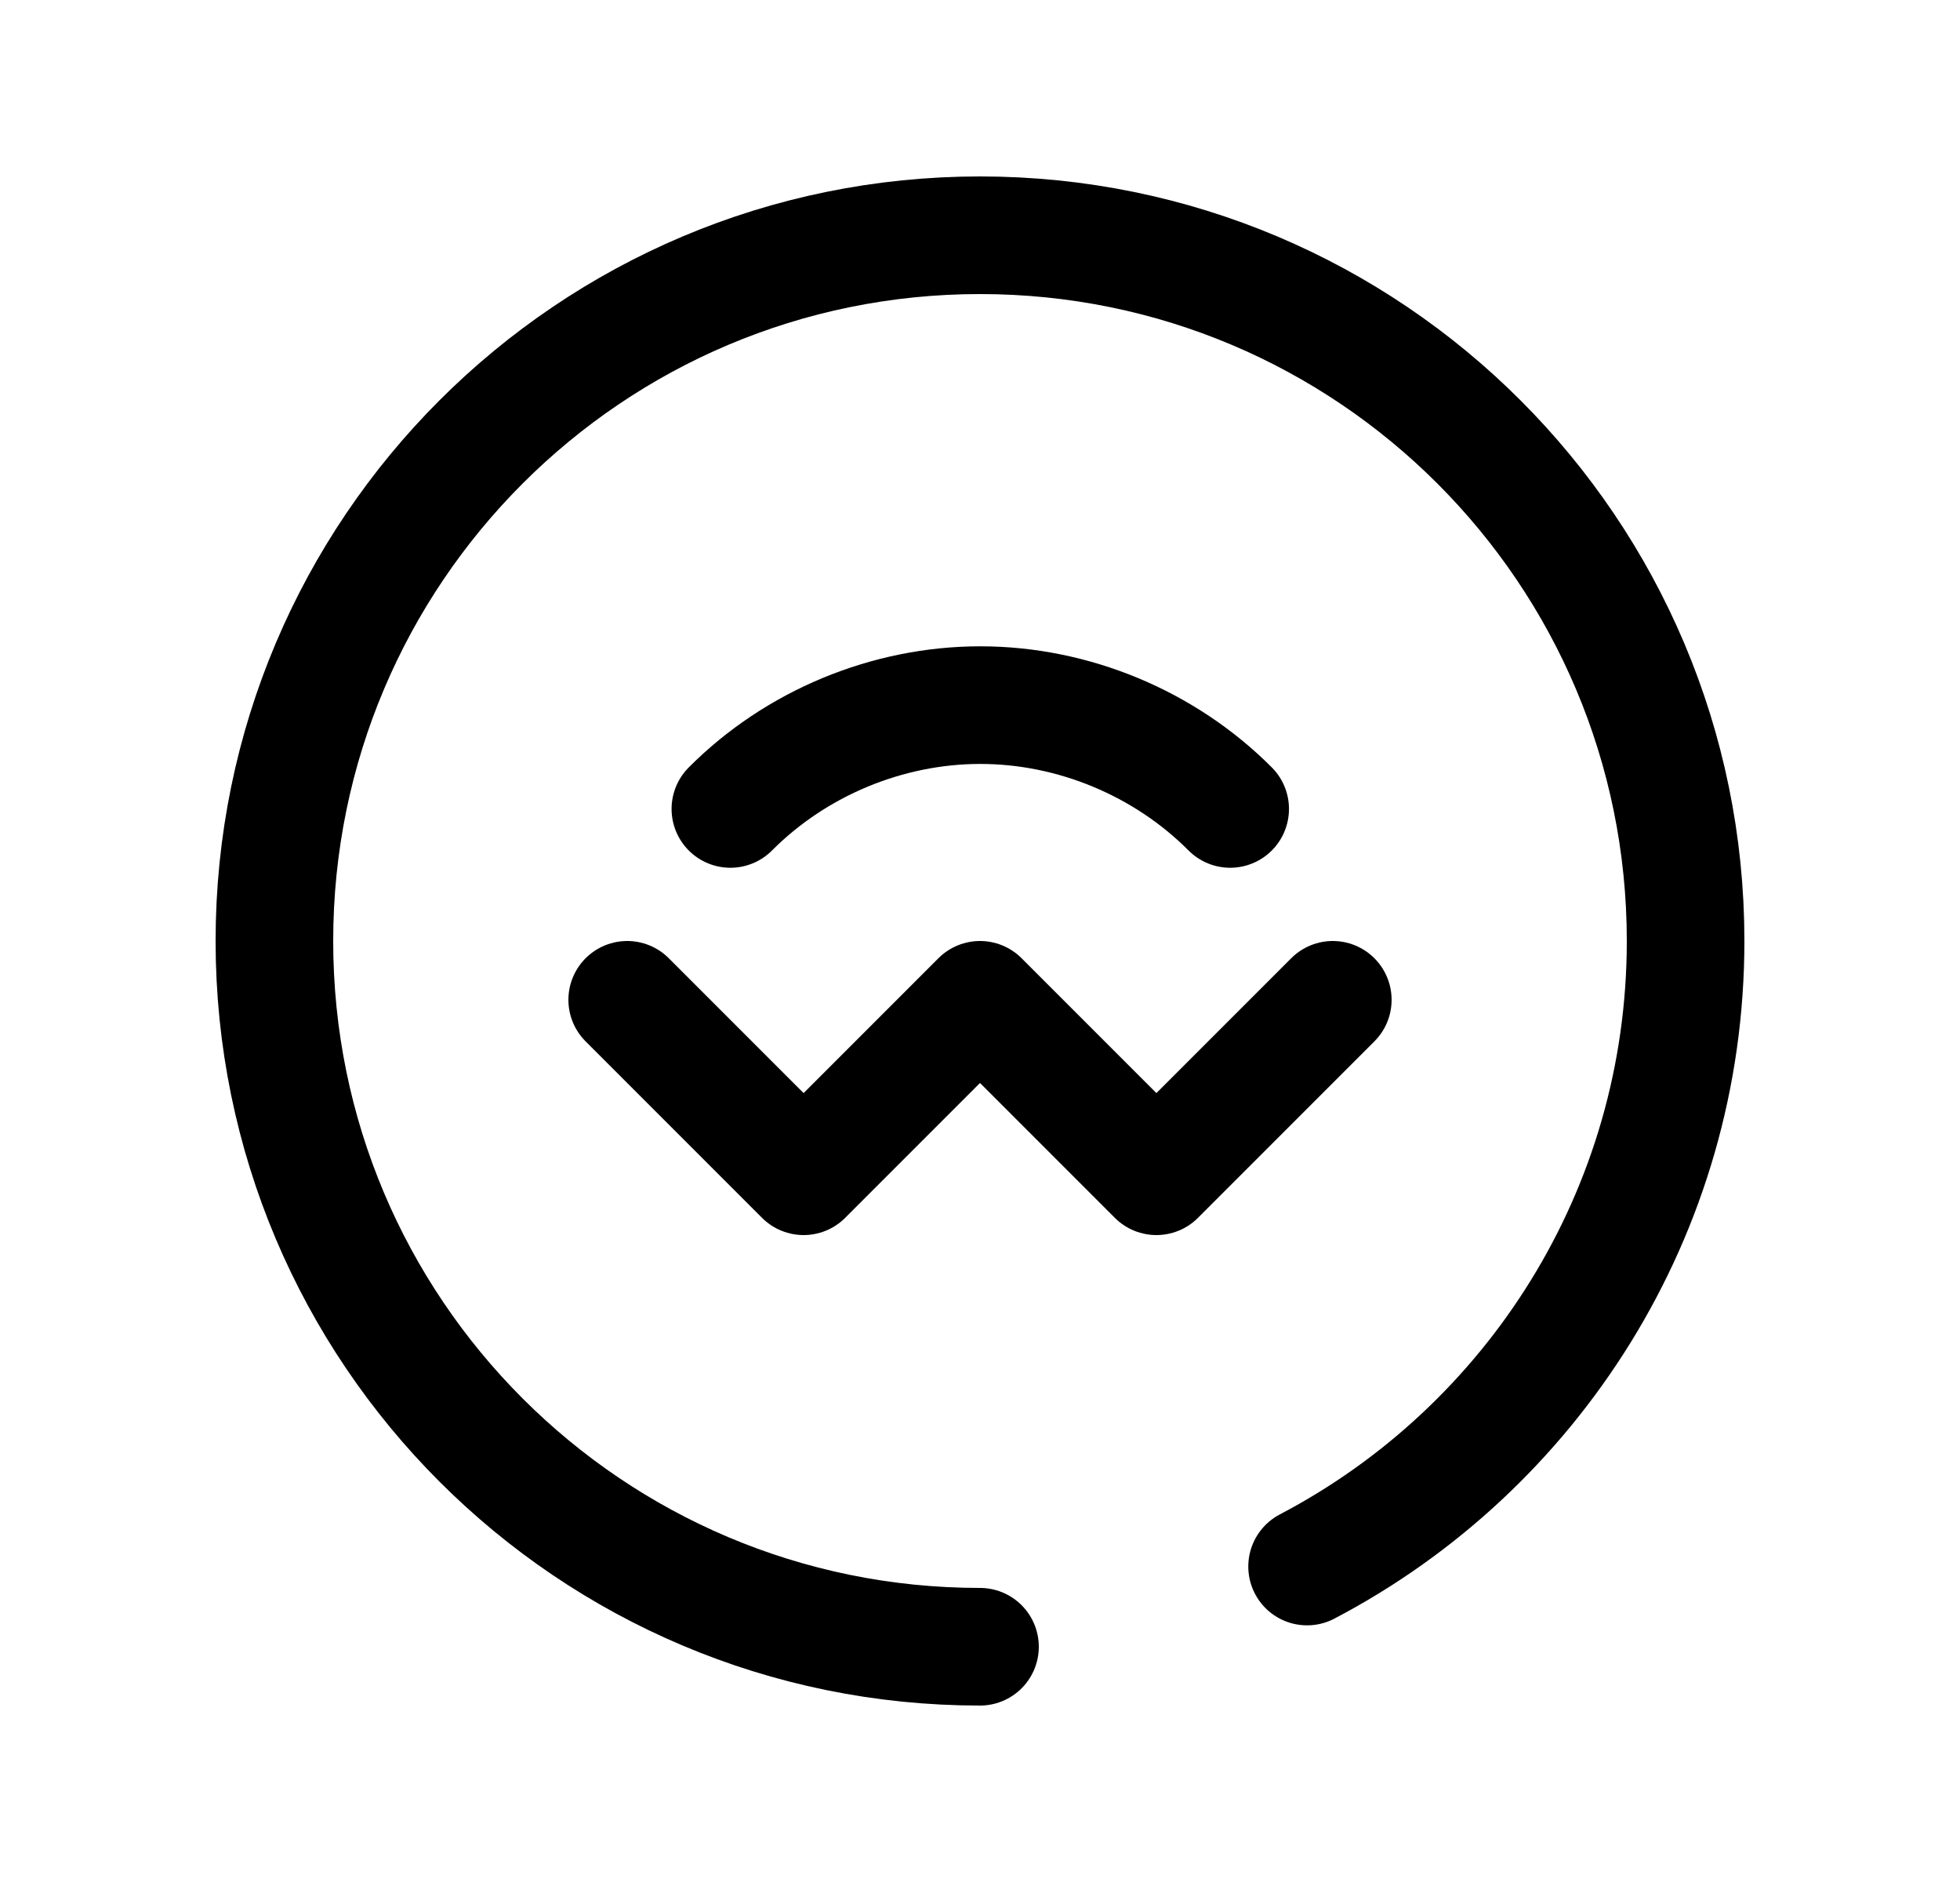 <svg width="25" height="24" viewBox="0 0 25 24" fill="none" xmlns="http://www.w3.org/2000/svg">
<path d="M17 12.75L14.75 15L12.5 12.75L10.25 15L8 12.75" stroke="black" stroke-width="1.5" stroke-linecap="round" stroke-linejoin="round"/>
<path d="M9.316 10.316C10.152 9.477 11.319 8.992 12.504 8.992C13.688 8.992 14.855 9.477 15.691 10.316" stroke="black" stroke-width="1.5" stroke-linecap="round" stroke-linejoin="round"/>
<path d="M12.5 21C7.529 21 3.5 16.971 3.5 12C3.5 7.029 7.529 3 12.5 3C17.471 3 21.5 7.029 21.5 12C21.5 15.465 19.542 18.473 16.672 19.977" stroke="black" stroke-width="1.5" stroke-linecap="round" stroke-linejoin="round"/>
</svg>